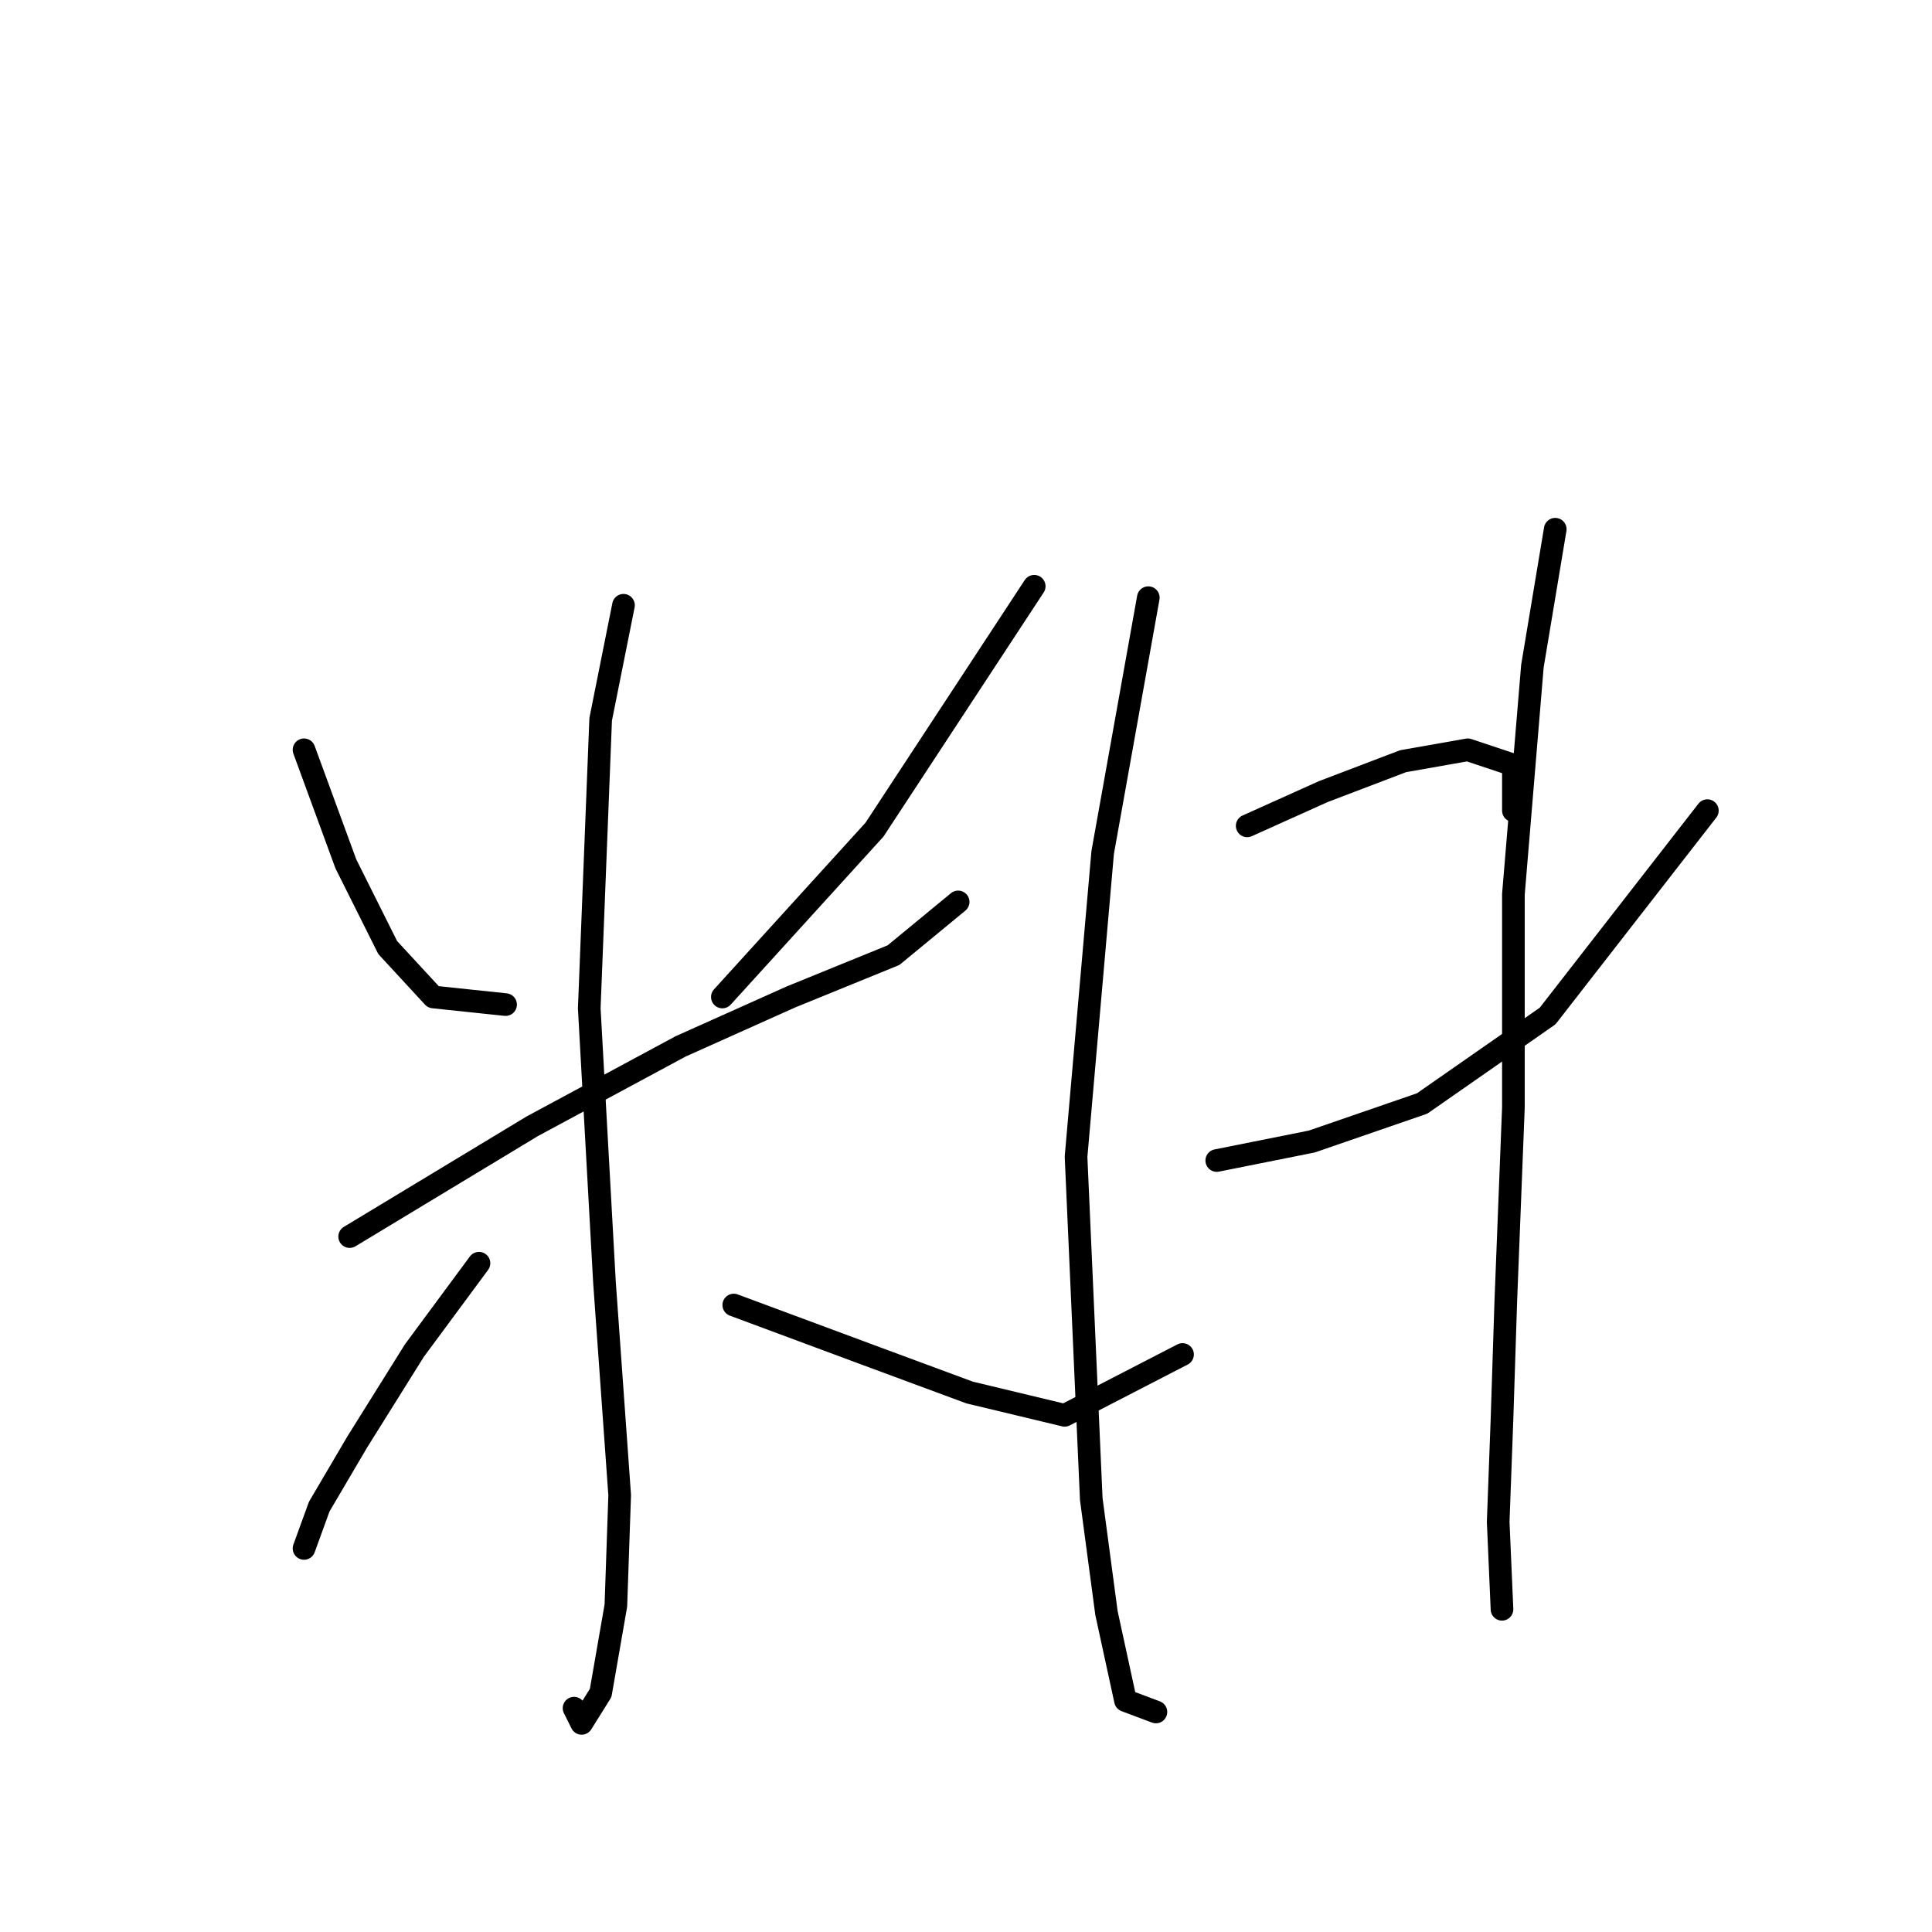 <?xml version="1.0" standalone="no"?>
    <svg width="256" height="256" xmlns="http://www.w3.org/2000/svg" version="1.1">
    <polyline stroke="black" stroke-width="3" stroke-linecap="round" fill="transparent" stroke-linejoin="round" points="40.285 99.351 45.828 114.468 51.372 125.555 57.419 132.106 66.993 133.114 66.993 133.114 " />
        <polyline stroke="black" stroke-width="3" stroke-linecap="round" fill="transparent" stroke-linejoin="round" points="137.039 77.682 115.874 109.933 95.717 132.106 95.717 132.106 " />
        <polyline stroke="black" stroke-width="3" stroke-linecap="round" fill="transparent" stroke-linejoin="round" points="46.332 163.853 70.521 149.239 90.174 138.657 104.788 132.106 118.394 126.563 126.96 119.508 126.96 119.508 " />
        <polyline stroke="black" stroke-width="3" stroke-linecap="round" fill="transparent" stroke-linejoin="round" points="82.615 80.201 79.591 95.319 78.08 133.618 80.095 169.9 82.111 198.12 81.607 212.734 79.591 224.324 77.072 228.356 76.064 226.34 76.064 226.34 " />
        <polyline stroke="black" stroke-width="3" stroke-linecap="round" fill="transparent" stroke-linejoin="round" points="63.466 167.381 54.899 178.971 47.34 191.065 42.301 199.632 40.285 205.175 40.285 205.175 " />
        <polyline stroke="black" stroke-width="3" stroke-linecap="round" fill="transparent" stroke-linejoin="round" points="97.229 172.924 114.866 179.475 128.472 184.514 141.07 187.538 156.692 179.475 156.692 179.475 " />
        <polyline stroke="black" stroke-width="3" stroke-linecap="round" fill="transparent" stroke-linejoin="round" points="152.157 79.194 146.11 112.957 142.582 153.271 144.598 198.624 146.614 213.742 149.133 225.332 153.165 226.844 153.165 226.844 " />
        <polyline stroke="black" stroke-width="3" stroke-linecap="round" fill="transparent" stroke-linejoin="round" points="165.259 109.429 175.337 104.894 185.92 100.862 194.487 99.351 200.534 101.366 200.534 107.413 200.534 107.413 " />
        <polyline stroke="black" stroke-width="3" stroke-linecap="round" fill="transparent" stroke-linejoin="round" points="161.227 153.775 173.826 151.255 188.439 146.216 205.069 134.625 226.234 107.413 226.234 107.413 " />
        <polyline stroke="black" stroke-width="3" stroke-linecap="round" fill="transparent" stroke-linejoin="round" points="206.077 70.123 203.053 88.264 200.534 118.5 200.534 146.72 199.526 172.42 199.022 188.042 198.518 201.648 199.022 213.238 199.022 213.238 " />
        </svg>